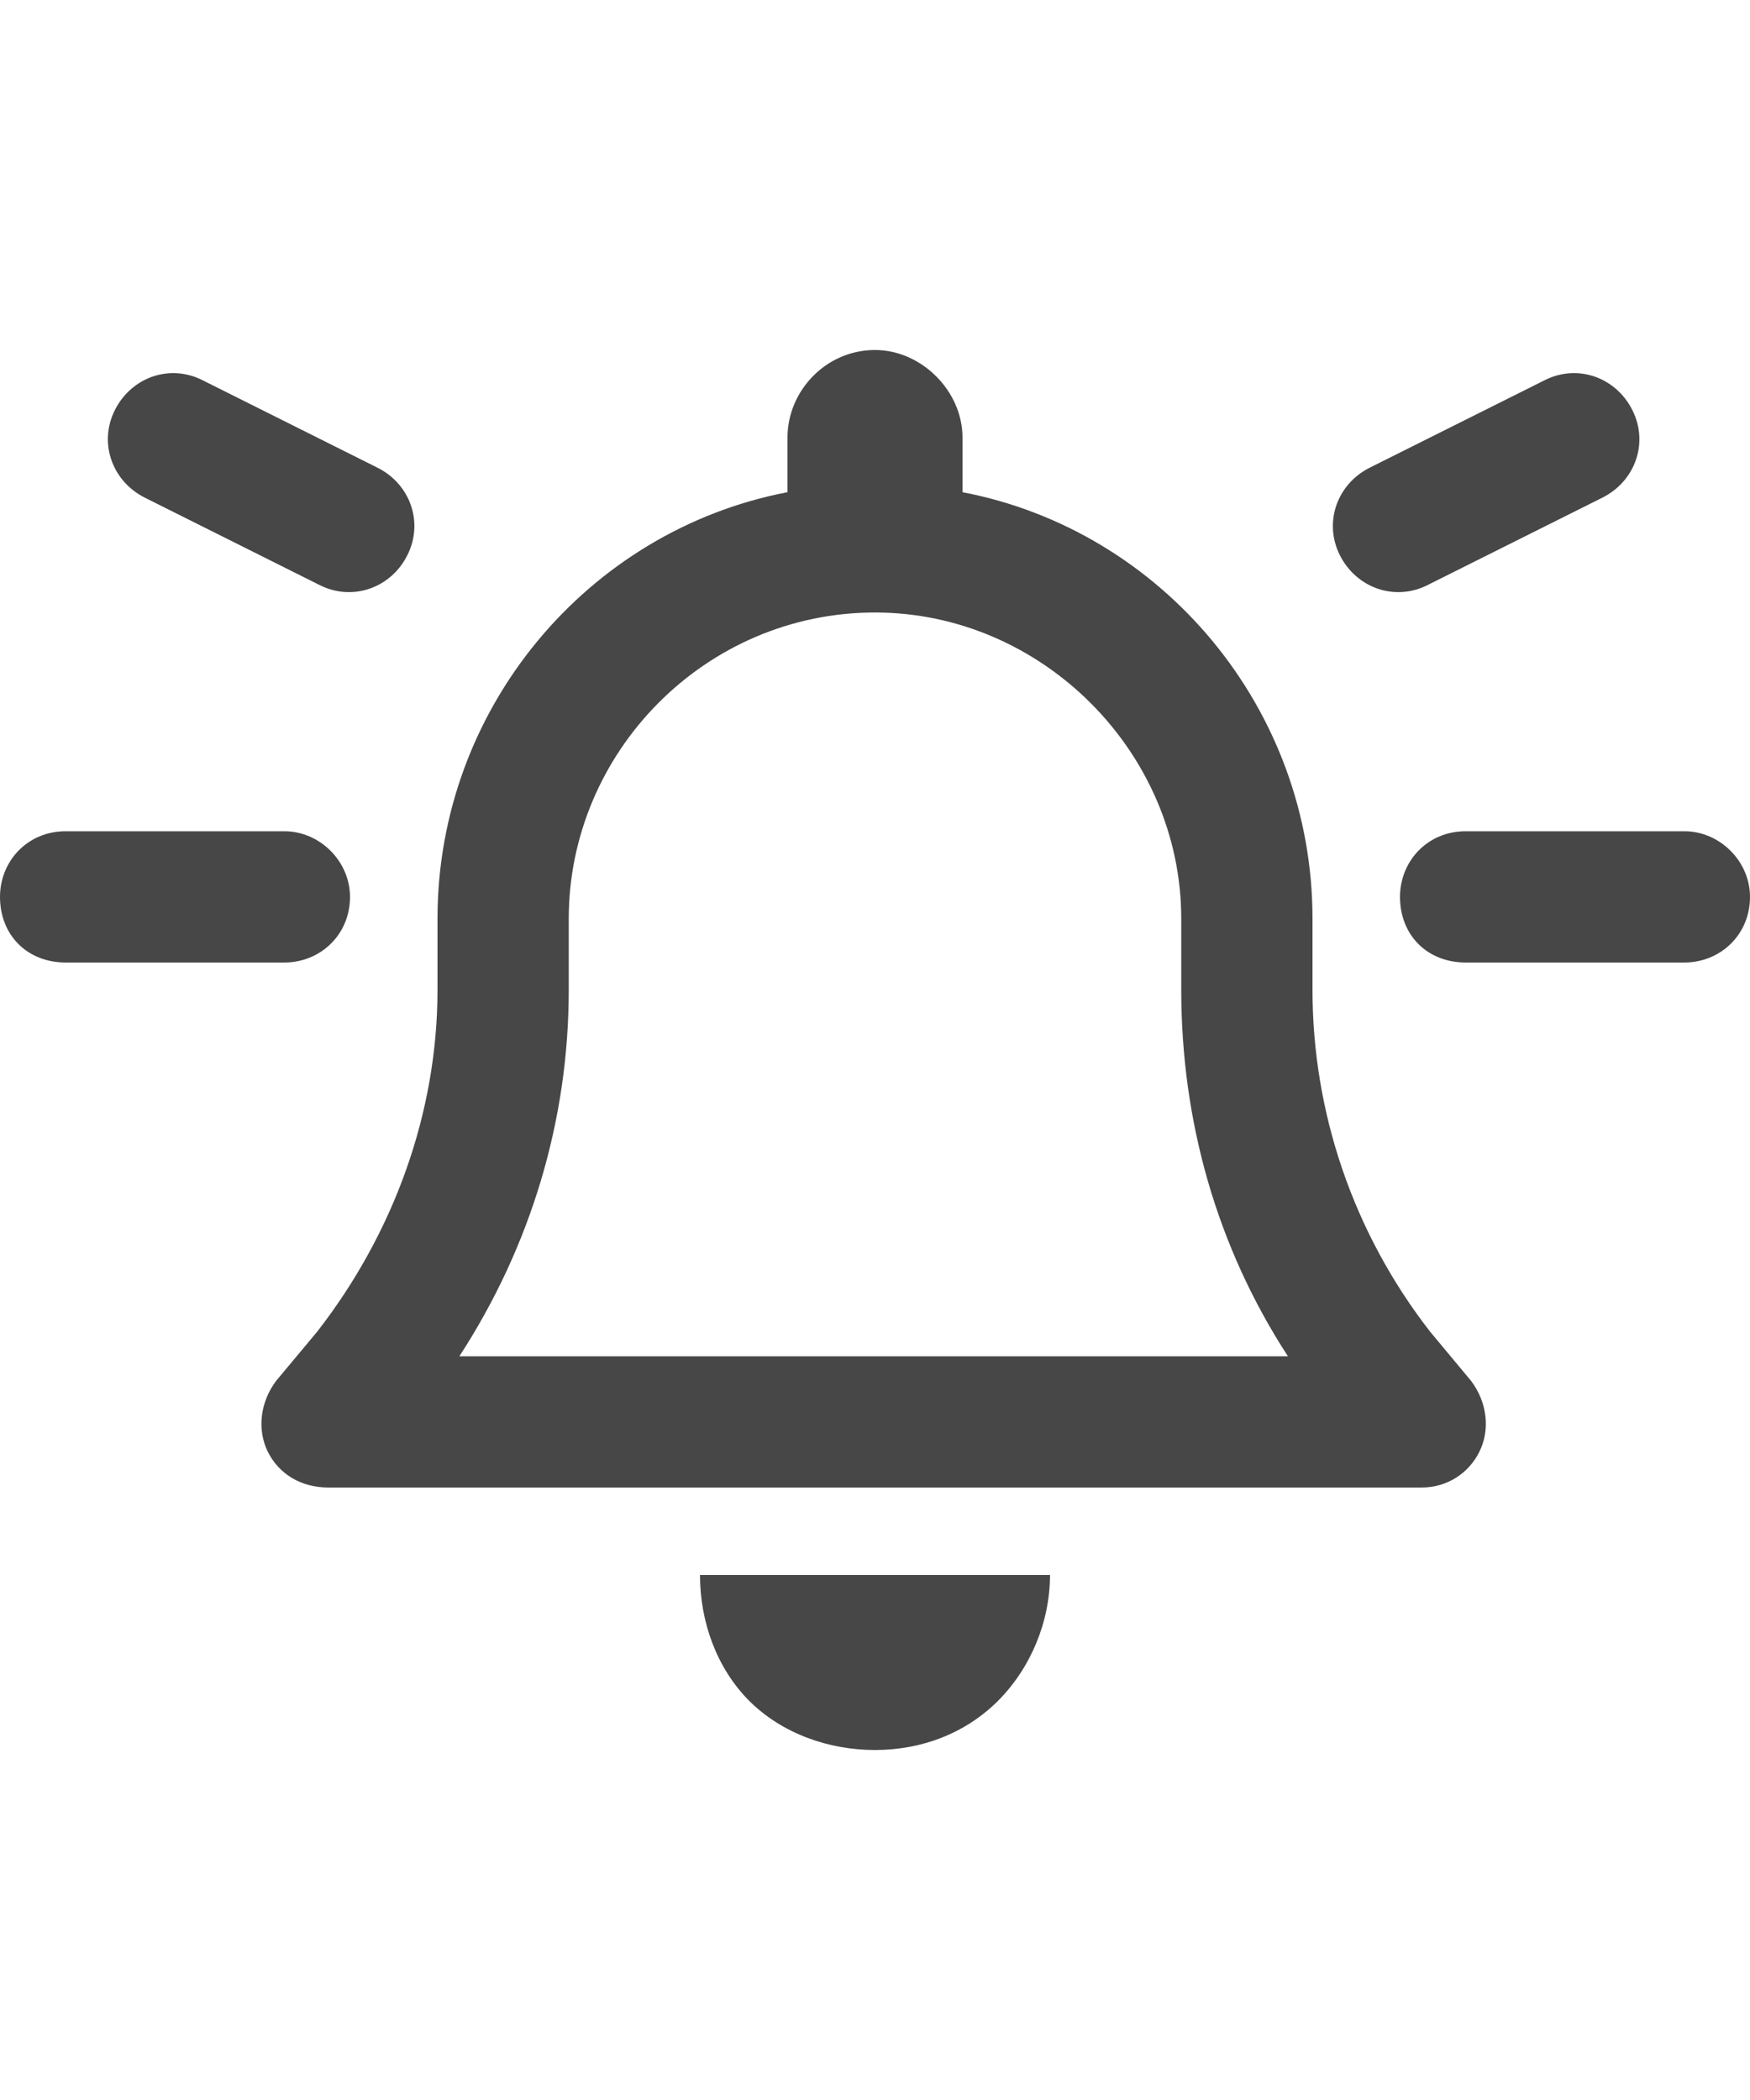 <svg width="20" height="24" viewBox="0 0 20 24" fill="none" xmlns="http://www.w3.org/2000/svg">
<g id="label-paired / md / bell-on-md / bold" clip-path="url(#clip0_2556_14764)">
<path id="icon" d="M10 4C10.531 4 11 4.469 11 5V5.625C13.281 6.062 15 8.094 15 10.5V11.312C15 12.719 15.469 14.094 16.344 15.219L16.812 15.781C17 16.031 17.031 16.344 16.906 16.594C16.781 16.844 16.531 17 16.25 17H3.75C3.438 17 3.188 16.844 3.062 16.594C2.938 16.344 2.969 16.031 3.156 15.781L3.625 15.219C4.5 14.094 5 12.719 5 11.312V10.5C5 8.094 6.719 6.062 9 5.625V5C9 4.469 9.438 4 10 4ZM10 7C8.062 7 6.5 8.594 6.5 10.5V11.312C6.5 12.812 6.062 14.25 5.25 15.5H14.719C13.906 14.25 13.5 12.812 13.5 11.312V10.5C13.5 8.594 11.906 7 10 7ZM12 18C12 18.531 11.781 19.062 11.406 19.438C11.031 19.812 10.531 20 10 20C9.469 20 8.938 19.812 8.562 19.438C8.188 19.062 8 18.531 8 18H10H12ZM0 10.25C0 9.844 0.312 9.5 0.75 9.5H3.25C3.656 9.5 4 9.844 4 10.25C4 10.688 3.656 11 3.25 11H0.75C0.312 11 0 10.688 0 10.25ZM16.75 9.5H19.25C19.656 9.5 20 9.844 20 10.25C20 10.688 19.656 11 19.25 11H16.75C16.312 11 16 10.688 16 10.25C16 9.844 16.312 9.5 16.75 9.5ZM18.656 4.688C18.844 5.062 18.688 5.5 18.312 5.688L16.312 6.688C15.938 6.875 15.5 6.719 15.312 6.344C15.125 5.969 15.281 5.531 15.656 5.344L17.656 4.344C18.031 4.156 18.469 4.312 18.656 4.688ZM1.656 5.688C1.281 5.5 1.125 5.062 1.312 4.688C1.5 4.312 1.938 4.156 2.312 4.344L4.312 5.344C4.688 5.531 4.844 5.969 4.656 6.344C4.469 6.719 4.031 6.875 3.656 6.688L1.656 5.688Z" fill="black" fill-opacity="0.72"/>
</g>
<defs>
<clipPath id="clip0_2556_14764">
<rect width="20" height="24" fill="white"/>
</clipPath>
</defs>
</svg>
